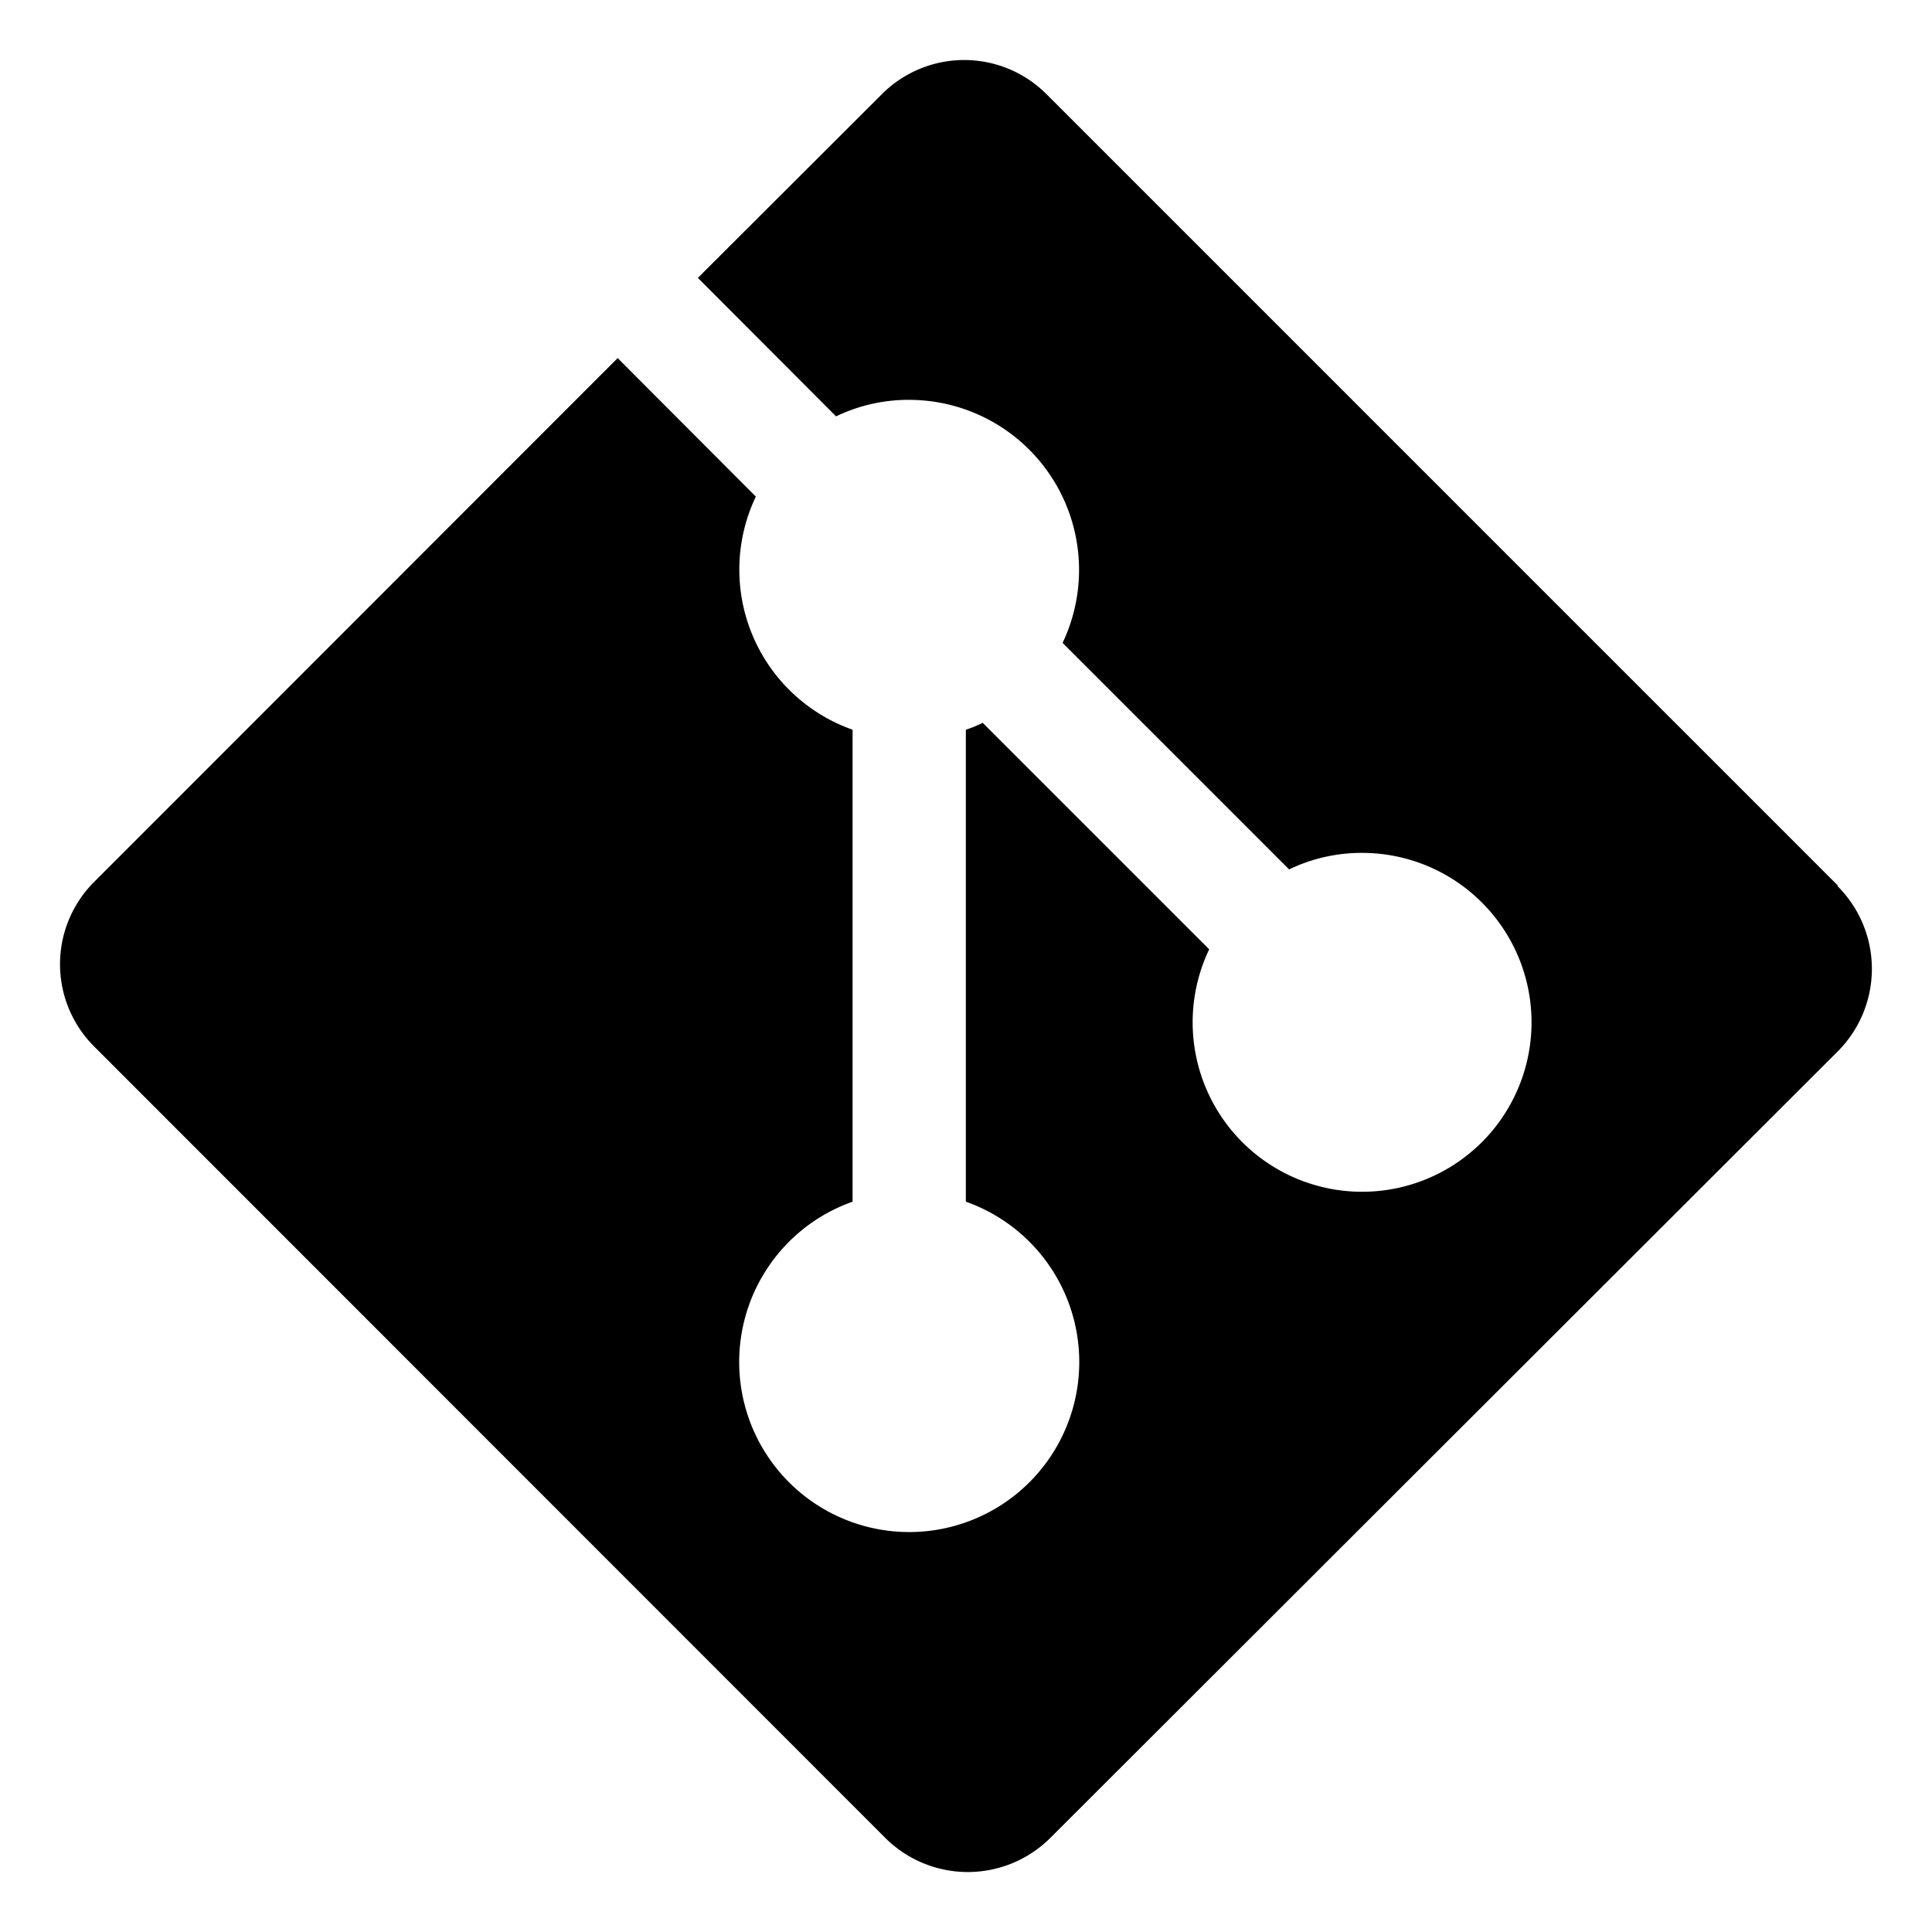 <svg id="Icon_Pack_1" data-name="Icon Pack 1" xmlns="http://www.w3.org/2000/svg" viewBox="0 0 64.31 64.31"><path d="M61.17,29.47,34.84,3.14a3.87,3.87,0,0,0-5.49,0L23.23,9.25l4.6,4.61a5.53,5.53,0,0,1,2.44-.55,5.66,5.66,0,0,1,5.1,8.09l7.54,7.54a5.56,5.56,0,0,1,2.44-.55,5.64,5.64,0,1,1-5.1,3.21l-7.54-7.54a3.88,3.88,0,0,1-.56.23V40a5.66,5.66,0,1,1-3.77,0V24.29a5.65,5.65,0,0,1-3.22-7.76l-4.6-4.61L3.14,29.35a3.87,3.87,0,0,0,0,5.49L29.47,61.18a3.89,3.89,0,0,0,5.49,0L61.17,35a3.89,3.89,0,0,0,0-5.5Z"/></svg>